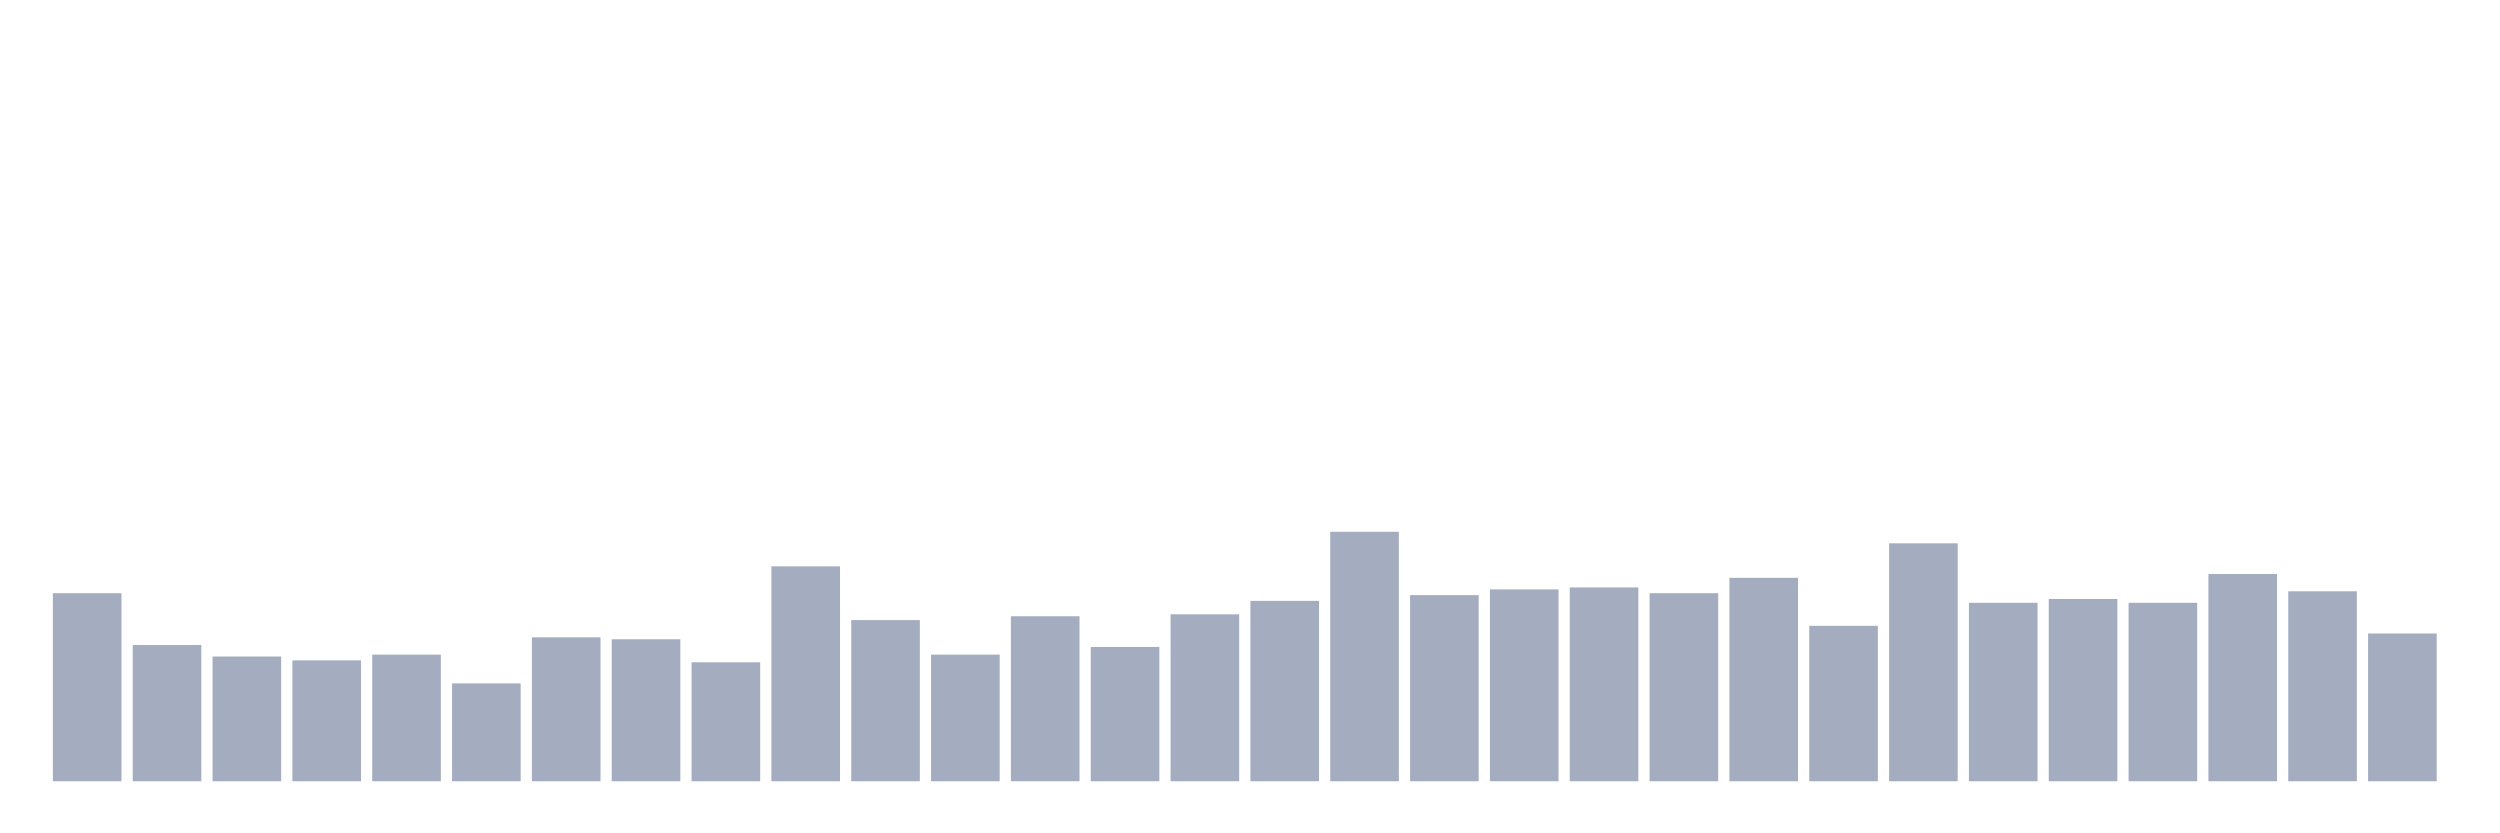 <svg xmlns="http://www.w3.org/2000/svg" viewBox="0 0 480 160"><g transform="translate(10,10)"><rect class="bar" x="0.153" width="13.175" y="103.895" height="36.105" fill="rgb(164,173,192)"></rect><rect class="bar" x="15.482" width="13.175" y="113.842" height="26.158" fill="rgb(164,173,192)"></rect><rect class="bar" x="30.81" width="13.175" y="116.053" height="23.947" fill="rgb(164,173,192)"></rect><rect class="bar" x="46.138" width="13.175" y="116.789" height="23.211" fill="rgb(164,173,192)"></rect><rect class="bar" x="61.466" width="13.175" y="115.684" height="24.316" fill="rgb(164,173,192)"></rect><rect class="bar" x="76.794" width="13.175" y="121.211" height="18.789" fill="rgb(164,173,192)"></rect><rect class="bar" x="92.123" width="13.175" y="112.368" height="27.632" fill="rgb(164,173,192)"></rect><rect class="bar" x="107.451" width="13.175" y="112.737" height="27.263" fill="rgb(164,173,192)"></rect><rect class="bar" x="122.779" width="13.175" y="117.158" height="22.842" fill="rgb(164,173,192)"></rect><rect class="bar" x="138.107" width="13.175" y="98.737" height="41.263" fill="rgb(164,173,192)"></rect><rect class="bar" x="153.436" width="13.175" y="109.053" height="30.947" fill="rgb(164,173,192)"></rect><rect class="bar" x="168.764" width="13.175" y="115.684" height="24.316" fill="rgb(164,173,192)"></rect><rect class="bar" x="184.092" width="13.175" y="108.316" height="31.684" fill="rgb(164,173,192)"></rect><rect class="bar" x="199.42" width="13.175" y="114.211" height="25.789" fill="rgb(164,173,192)"></rect><rect class="bar" x="214.748" width="13.175" y="107.947" height="32.053" fill="rgb(164,173,192)"></rect><rect class="bar" x="230.077" width="13.175" y="105.368" height="34.632" fill="rgb(164,173,192)"></rect><rect class="bar" x="245.405" width="13.175" y="92.105" height="47.895" fill="rgb(164,173,192)"></rect><rect class="bar" x="260.733" width="13.175" y="104.263" height="35.737" fill="rgb(164,173,192)"></rect><rect class="bar" x="276.061" width="13.175" y="103.158" height="36.842" fill="rgb(164,173,192)"></rect><rect class="bar" x="291.39" width="13.175" y="102.789" height="37.211" fill="rgb(164,173,192)"></rect><rect class="bar" x="306.718" width="13.175" y="103.895" height="36.105" fill="rgb(164,173,192)"></rect><rect class="bar" x="322.046" width="13.175" y="100.947" height="39.053" fill="rgb(164,173,192)"></rect><rect class="bar" x="337.374" width="13.175" y="110.158" height="29.842" fill="rgb(164,173,192)"></rect><rect class="bar" x="352.702" width="13.175" y="94.316" height="45.684" fill="rgb(164,173,192)"></rect><rect class="bar" x="368.031" width="13.175" y="105.737" height="34.263" fill="rgb(164,173,192)"></rect><rect class="bar" x="383.359" width="13.175" y="105" height="35" fill="rgb(164,173,192)"></rect><rect class="bar" x="398.687" width="13.175" y="105.737" height="34.263" fill="rgb(164,173,192)"></rect><rect class="bar" x="414.015" width="13.175" y="100.211" height="39.789" fill="rgb(164,173,192)"></rect><rect class="bar" x="429.344" width="13.175" y="103.526" height="36.474" fill="rgb(164,173,192)"></rect><rect class="bar" x="444.672" width="13.175" y="111.632" height="28.368" fill="rgb(164,173,192)"></rect></g></svg>